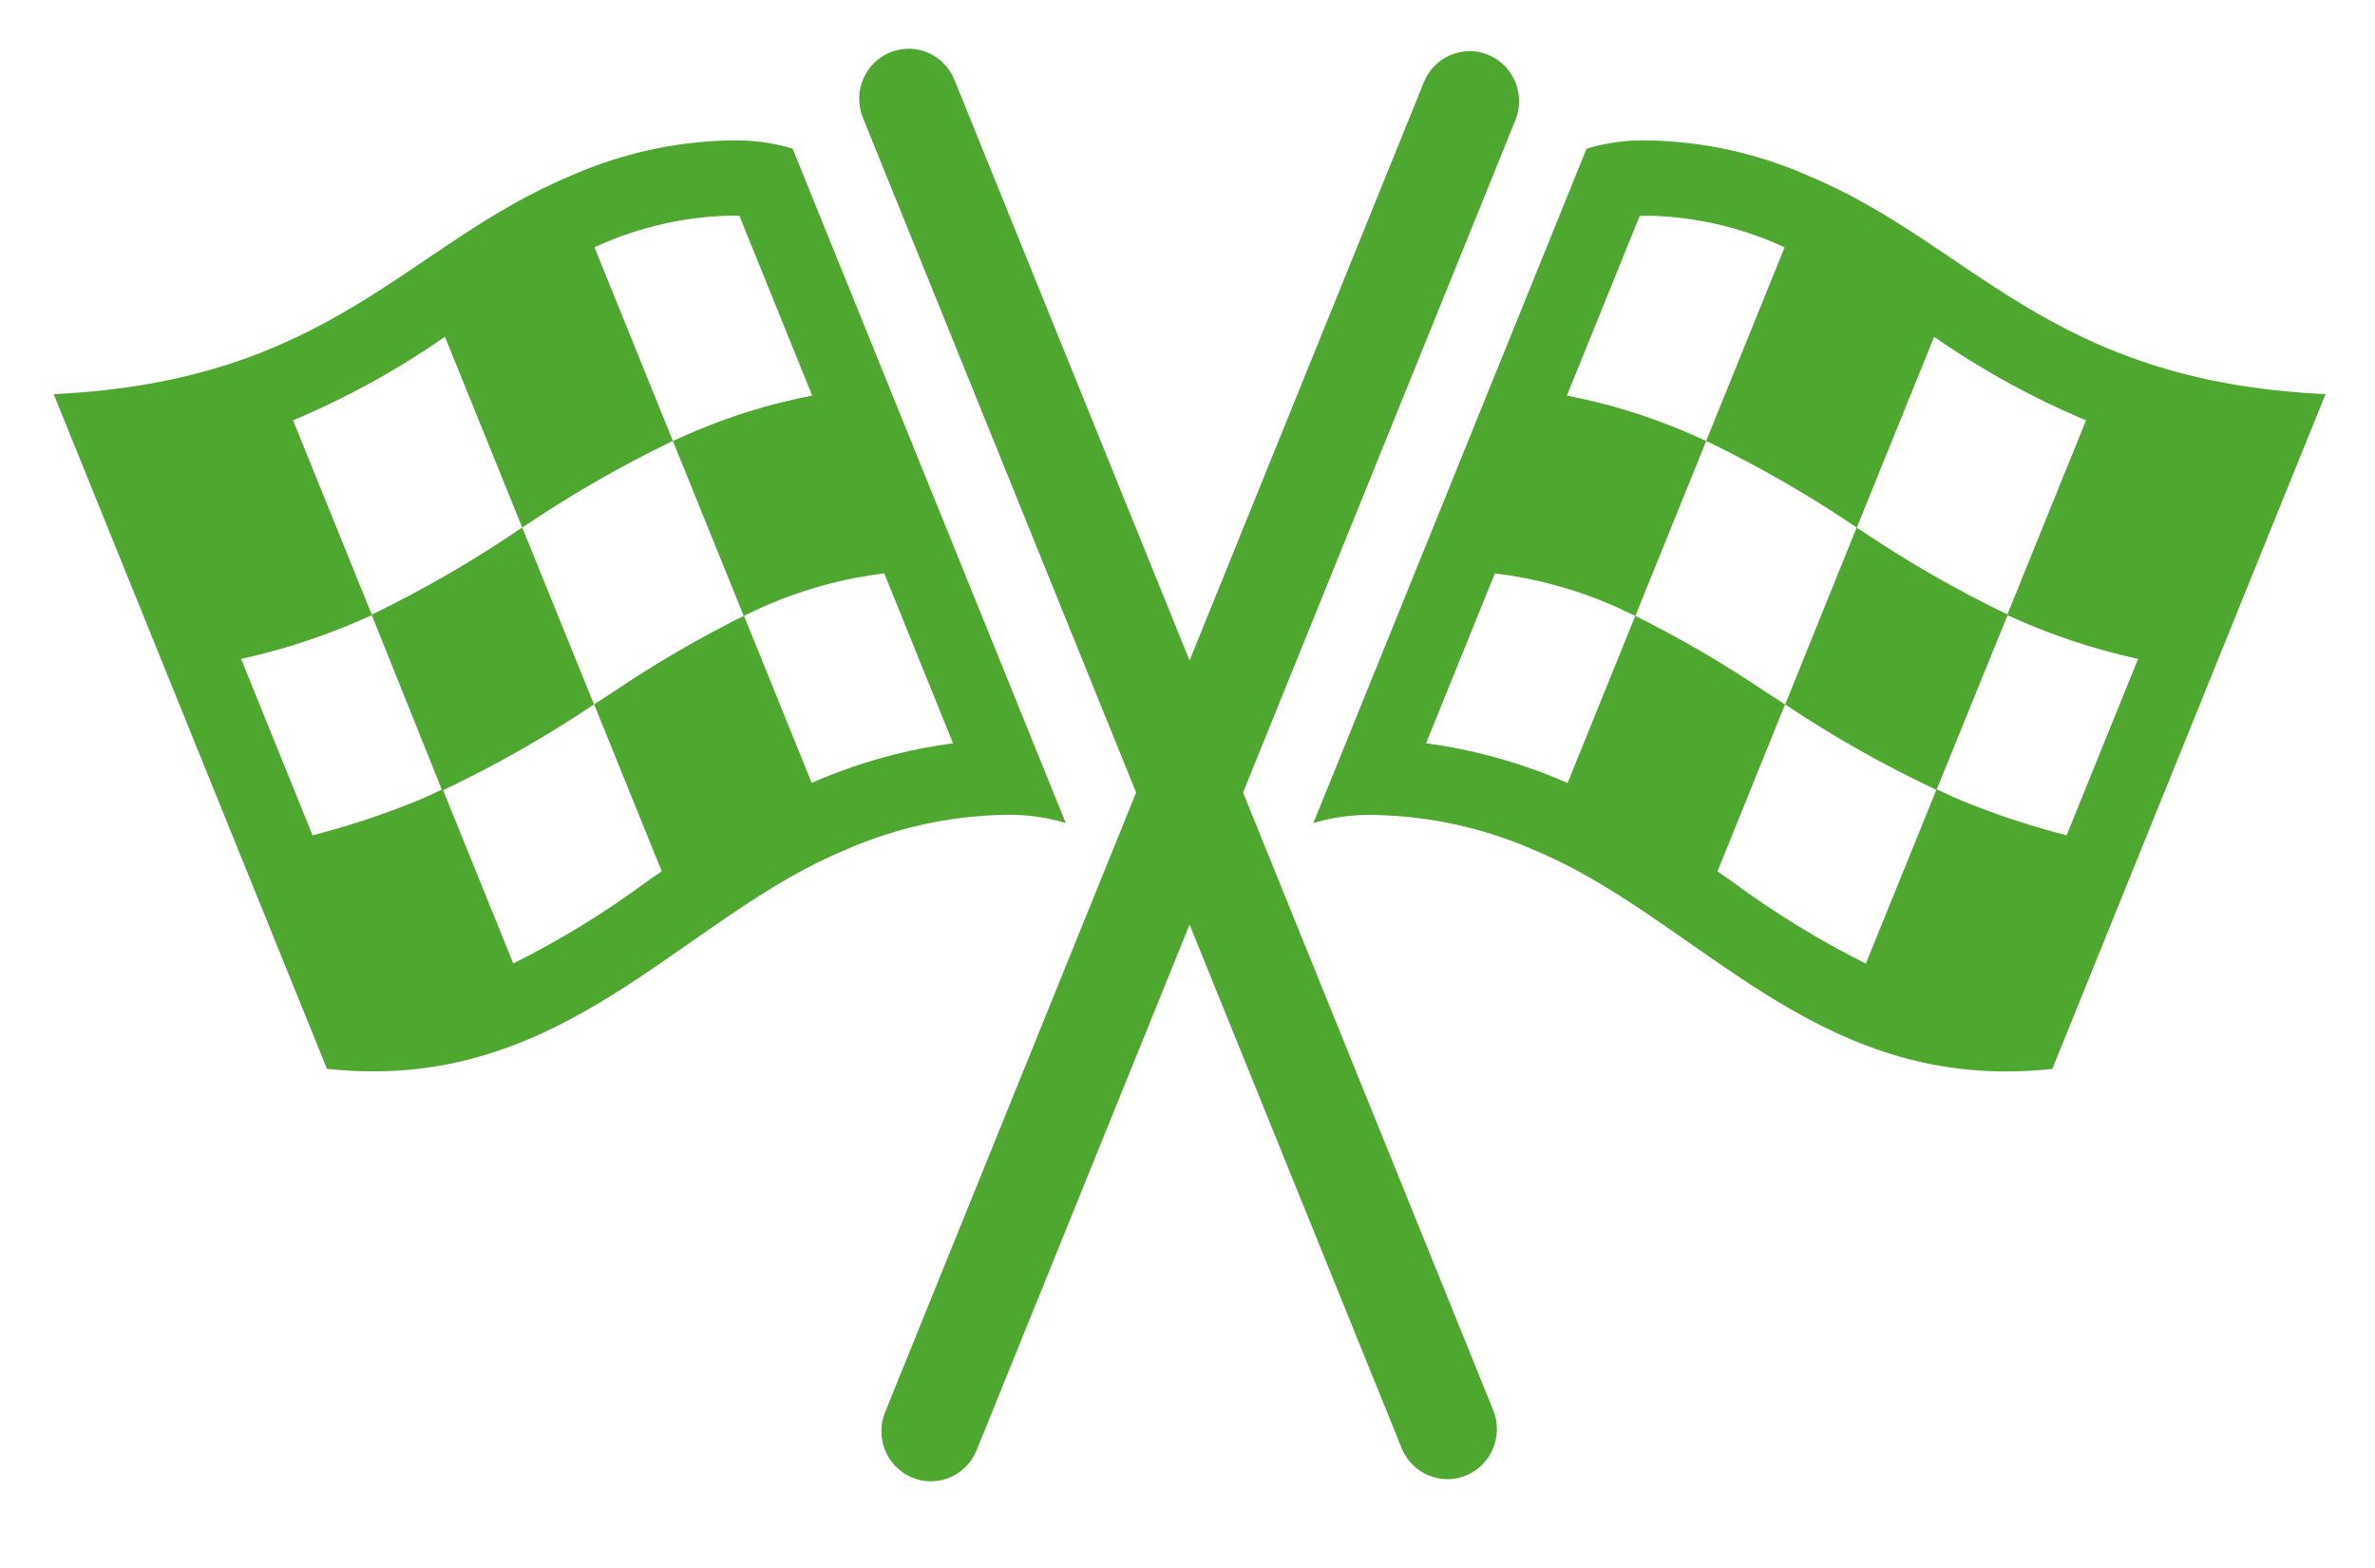 <svg width="218" height="144" xmlns="http://www.w3.org/2000/svg" xmlns:xlink="http://www.w3.org/1999/xlink" xml:space="preserve" overflow="hidden"><g transform="translate(-259 -248)"><path d="M165.871 56.455C161.289 54.47 156.364 53.399 151.371 53.301 149.429 53.241 147.491 53.494 145.629 54.048L120.556 115.229C122.398 114.686 124.314 114.44 126.233 114.5 131.246 114.6 136.191 115.676 140.792 117.67 155.018 123.499 165.233 137.767 184.126 137.767 185.547 137.768 186.967 137.692 188.379 137.54L213.458 76.318C187.893 75.146 181.128 62.707 165.871 56.455ZM158.902 120.477C158.486 120.191 158.061 119.905 157.644 119.618L163.85 104.47 162.11 103.359C158.265 100.788 154.253 98.475 150.102 96.436L143.887 111.605C143.712 111.532 143.551 111.439 143.376 111.378 139.384 109.703 135.188 108.566 130.898 107.994L137.215 92.58C140.889 93.021 144.482 93.979 147.888 95.425 148.653 95.738 149.373 96.106 150.104 96.447L156.61 80.571C155.882 80.235 155.137 79.911 154.374 79.597 150.974 78.192 147.44 77.138 143.825 76.452L150.509 60.143C150.779 60.143 151.072 60.125 151.383 60.125 155.488 60.227 159.535 61.124 163.298 62.768 163.475 62.841 163.634 62.932 163.809 62.995L156.61 80.562C161.403 82.845 166.024 85.473 170.437 88.424L177.531 71.113C181.901 74.122 186.574 76.662 191.474 78.694L184.258 96.304C179.638 94.104 175.182 91.579 170.921 88.746L170.419 88.424 163.861 104.472C168.288 107.394 172.926 109.984 177.736 112.22L171.264 127.984C166.934 125.843 162.798 123.331 158.902 120.477ZM179.943 113.147C179.187 112.835 178.497 112.499 177.774 112.172L184.271 96.376C188.113 98.117 192.128 99.445 196.25 100.341L189.694 116.344C186.373 115.506 183.115 114.438 179.943 113.147Z" fill="#4EA72E" transform="matrix(1 0 0 1.012 259 206.955)"/><path d="M97.825 115.229 72.755 54.046C70.893 53.491 68.954 53.239 67.012 53.299 62.02 53.396 57.095 54.468 52.513 56.453 37.253 62.705 30.486 75.144 4.925 76.316L30.011 137.533C31.423 137.685 32.842 137.761 34.262 137.76 53.156 137.76 63.372 123.492 77.599 117.663 82.198 115.666 87.144 114.586 92.157 114.484 94.074 114.43 95.987 114.682 97.825 115.229ZM28.69 116.344 22.131 100.341C26.259 99.444 30.28 98.112 34.128 96.37L40.555 112.197C39.851 112.515 39.179 112.845 38.441 113.147 35.268 114.437 32.01 115.505 28.69 116.344ZM75.015 111.366C74.84 111.439 74.679 111.532 74.506 111.593L68.288 96.424C64.134 98.464 60.12 100.777 56.271 103.348L54.532 104.458 60.74 119.607C60.322 119.893 59.895 120.179 59.48 120.465 55.584 123.321 51.447 125.833 47.117 127.973L40.671 112.252C45.472 110.001 50.102 107.4 54.523 104.47L47.937 88.422 47.435 88.744C43.185 91.584 38.736 94.115 34.124 96.32L26.9 78.691C31.801 76.66 36.474 74.12 40.843 71.111L47.937 88.422C52.351 85.471 56.972 82.844 61.764 80.56L54.566 62.993C54.741 62.92 54.902 62.829 55.077 62.766 58.841 61.122 62.888 60.224 66.994 60.123 67.305 60.123 67.596 60.123 67.868 60.141L74.552 76.45C70.937 77.135 67.403 78.189 64.003 79.595 63.237 79.908 62.491 80.233 61.764 80.569L68.27 96.445C69.004 96.097 69.724 95.736 70.489 95.423 73.895 93.976 77.488 93.018 81.162 92.577L87.479 107.992C83.194 108.561 79.002 109.696 75.015 111.366Z" fill="#4EA72E" transform="matrix(1 0 0 1.012 259 206.955)"/><path d="M114.1 112.461 139.143 51.35C140.031 49.004 138.849 46.383 136.503 45.495 134.246 44.641 131.716 45.701 130.741 47.908L109.191 100.484 87.654 47.915C86.766 45.569 84.145 44.387 81.799 45.274 79.453 46.162 78.271 48.783 79.159 51.129 79.188 51.206 79.219 51.282 79.252 51.357L104.283 112.461 81.282 168.589C80.277 170.887 81.325 173.565 83.623 174.57 85.921 175.576 88.598 174.528 89.604 172.23 89.632 172.165 89.659 172.1 89.684 172.034L109.191 124.442 128.697 172.038C129.703 174.336 132.38 175.384 134.679 174.379 136.901 173.406 137.967 170.859 137.099 168.593Z" fill="#4EA72E" transform="matrix(1 0 0 1.012 259 206.955)"/></g></svg>